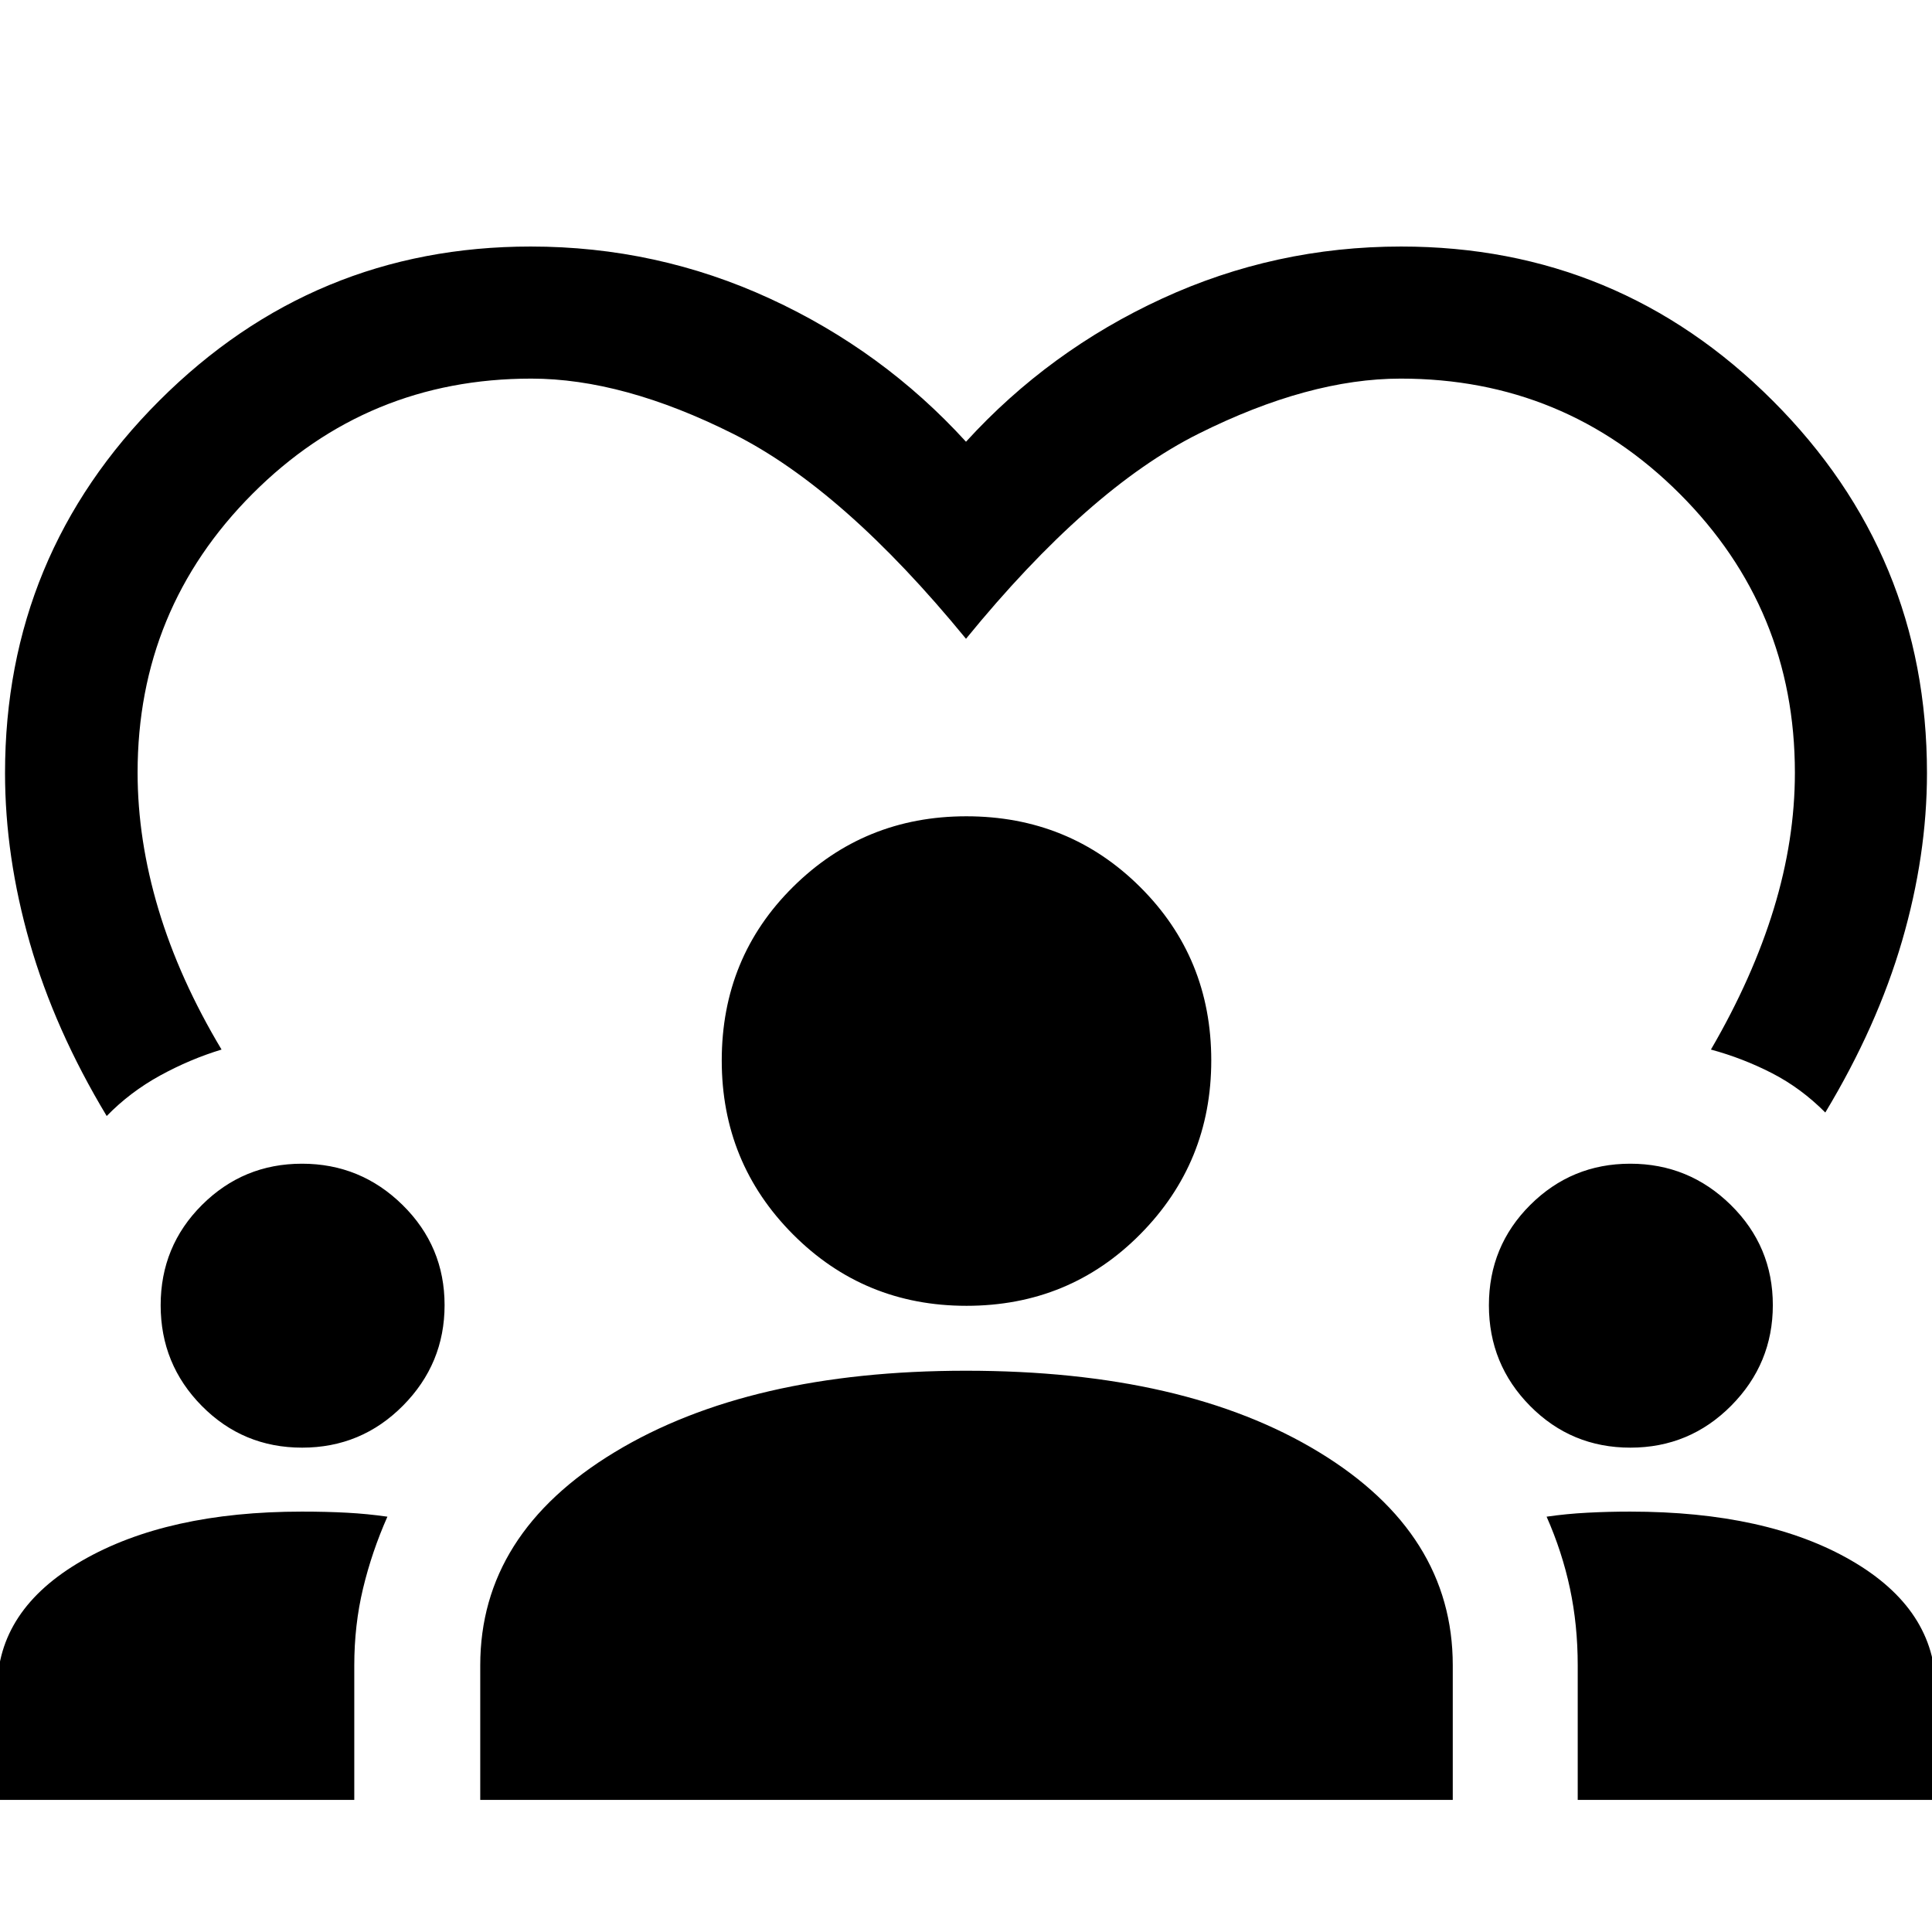 <svg xmlns="http://www.w3.org/2000/svg" height="48" viewBox="0 -960 960 960" width="48"><path d="M53.02-405.46q-25.87-43-38.2-86.01Q2.5-534.48 2.5-575.89q0-108.37 76.62-184.99t184.57-76.62q62.72 0 118.9 25.88 56.17 25.88 97.41 71.12 41.24-45.24 97.41-71.12 56.18-25.88 118.81-25.88 108.04 0 184.66 76.62 76.62 76.62 76.62 185 0 40.9-12.37 83.41-12.38 42.51-38.15 85.27-12.05-12.12-26.49-19.54-14.45-7.43-30.34-11.74 20.74-35.64 31.23-69.95 10.49-34.31 10.49-67.57 0-81.41-57.23-138.64-57.23-57.23-138.64-57.23-45.61 0-100.37 27.35Q540.87-717.17 480-642.59q-60.87-74.34-115.63-101.81T264-771.87q-81.41 0-138.52 57.23-57.11 57.23-57.11 138.53 0 33.37 10.38 68t31.34 69.63q-15.69 4.77-30.56 12.92-14.86 8.15-26.51 20.1ZM-1.37-65.65v-54.98q0-39.6 42.23-63.93Q83.1-208.89 150-208.89q12.27 0 22.4.55 10.14.54 20.1 1.97-7.74 17.48-12.1 35.65-4.36 18.17-4.36 38.28v66.79H-1.37Zm240 0v-66.87q0-65.48 66.82-105.92 66.83-40.45 174.55-40.45 108.93 0 175.4 40.45 66.47 40.44 66.47 105.92v66.87H238.63Zm545.33 0v-66.9q0-20.01-3.86-38.16-3.86-18.15-11.6-35.66 9.83-1.43 20.16-1.97 10.34-.55 21.34-.55 67.98 0 109.93 24.31 41.94 24.3 41.94 64.06v54.87H783.96ZM150.13-240.67q-29.35 0-49.83-20.71-20.47-20.7-20.47-50.04 0-29.38 20.55-49.86t49.68-20.48q29.16 0 50.01 20.54 20.84 20.54 20.84 49.71 0 29.14-20.69 49.99t-50.09 20.85Zm660 0q-29.35 0-49.83-20.71-20.47-20.7-20.47-50.04 0-29.38 20.55-49.86t49.68-20.48q29.16 0 50.01 20.54 20.84 20.54 20.84 49.71 0 29.14-20.69 49.99t-50.09 20.85Zm-329.92-70.48q-50.84 0-86.21-35.53-35.37-35.53-35.37-86.36 0-51.18 35.43-86.26 35.43-35.09 86.11-35.09 51.03 0 86.36 35.14 35.34 35.14 35.34 86.17 0 50.69-35.24 86.31-35.25 35.62-86.42 35.62Z"/></svg>
